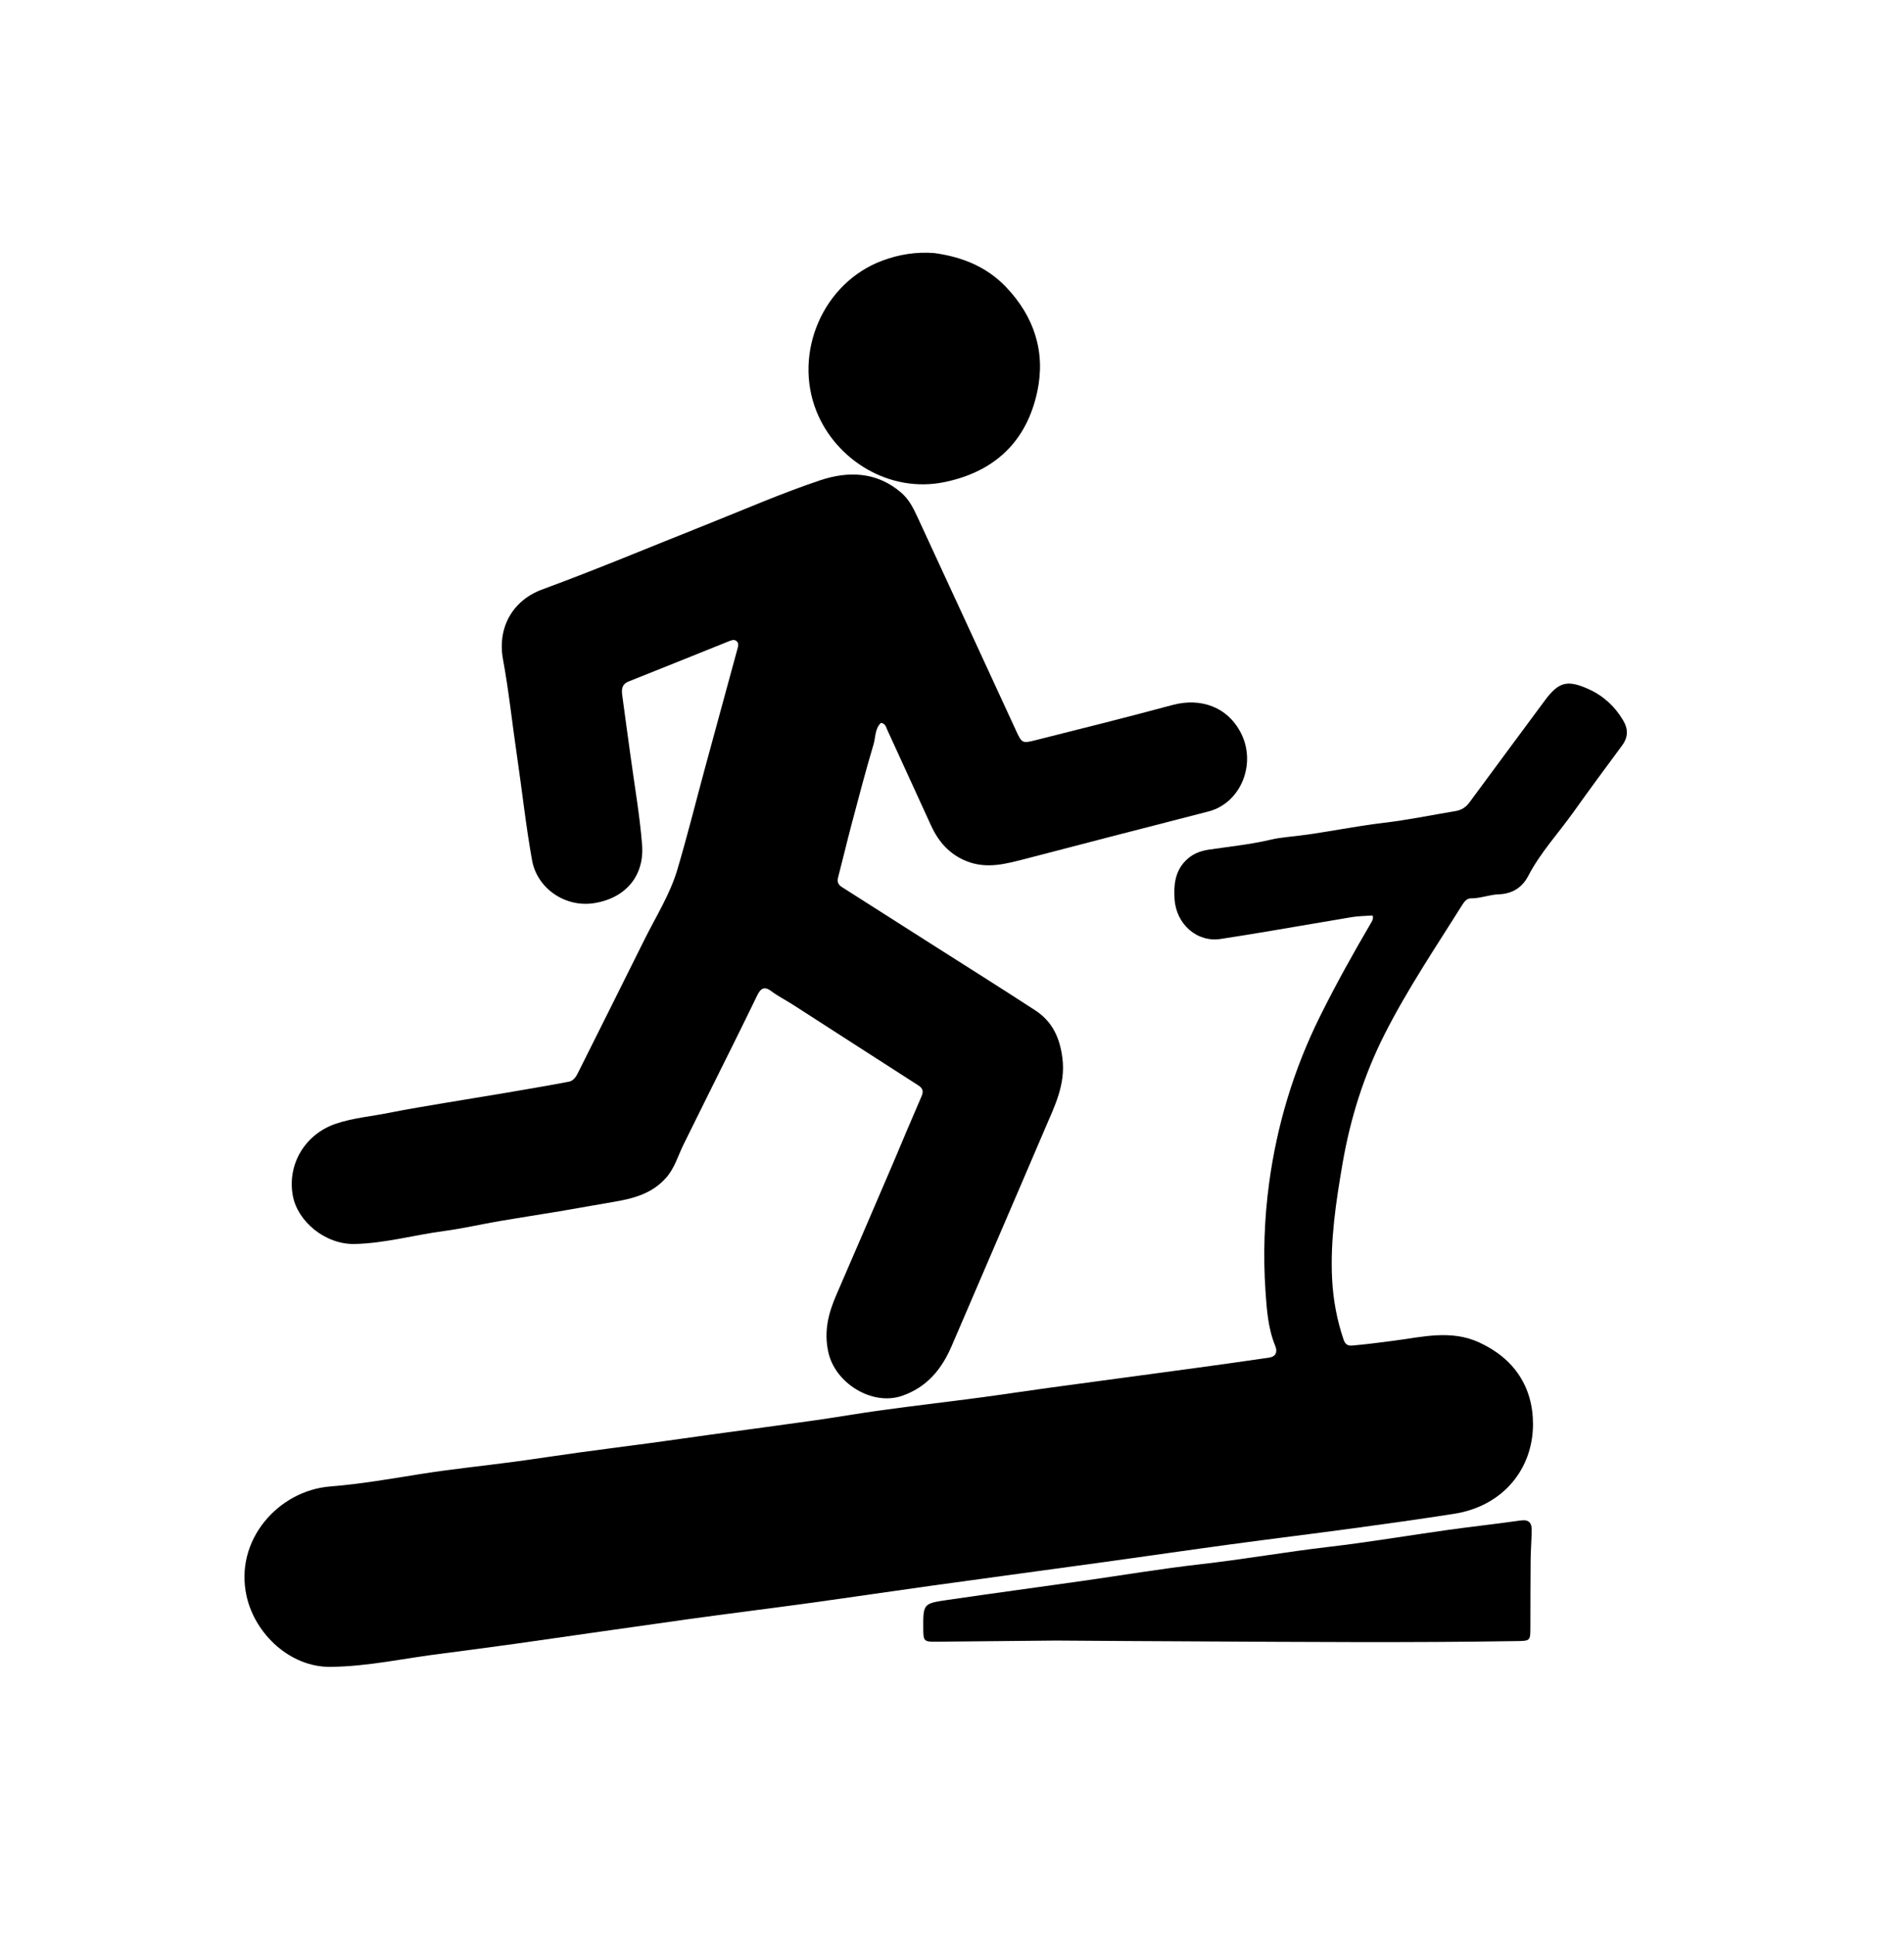 <svg version="1.1" id="Layer_1" xmlns="http://www.w3.org/2000/svg" xmlns:xlink="http://www.w3.org/1999/xlink" x="0px" y="0px"
	 width="100%" viewBox="0 0 1008 1024" enable-background="new 0 0 1008 1024" xml:space="preserve">
<path fill="#000000" opacity="1" stroke="none" 
	d="
M472.739,615.802 
	C477.84,603.704 482.781,591.948 487.867,580.254 
	C489.012,577.624 488.598,576.009 486.139,574.435 
	C464,560.259 441.924,545.987 419.811,531.772 
	C416.029,529.34 411.961,527.31 408.383,524.618 
	C404.415,521.633 402.536,523.402 400.811,526.967 
	C396.753,535.354 392.641,543.716 388.503,552.064 
	C379.632,569.962 370.685,587.824 361.867,605.748 
	C358.945,611.686 357.229,618.147 352.657,623.335 
	C345.051,631.967 334.897,634.45 324.284,636.225 
	C314.958,637.784 305.659,639.513 296.333,641.077 
	C285.712,642.858 275.061,644.462 264.447,646.284 
	C254.669,647.964 244.976,650.219 235.153,651.527 
	C219.374,653.626 203.976,657.999 187.885,658.402 
	C172.245,658.795 157.54,646.495 155.032,632.893 
	C151.93,616.068 161.643,600.225 177.783,594.753 
	C186.974,591.637 196.622,590.872 206.045,588.968 
	C216.285,586.899 226.615,585.264 236.917,583.51 
	C246.381,581.9 255.869,580.427 265.333,578.815 
	C277.267,576.781 289.205,574.763 301.101,572.524 
	C304.152,571.95 305.377,569.044 306.65,566.497 
	C318.172,543.434 329.735,520.39 341.193,497.295 
	C347.249,485.089 354.677,473.449 358.578,460.321 
	C363.829,442.653 368.278,424.747 373.105,406.953 
	C378.805,385.939 384.537,364.934 390.275,343.93 
	C390.721,342.298 391.39,340.537 389.899,339.284 
	C388.618,338.208 386.978,338.959 385.612,339.506 
	C367.998,346.559 350.42,353.7 332.784,360.699 
	C329.074,362.171 329.028,365.017 329.431,368.079 
	C330.84,378.789 332.371,389.483 333.819,400.188 
	C335.934,415.83 338.688,431.424 339.927,447.137 
	C341.192,463.188 331.587,475.33 314.457,478.019 
	C299.175,480.418 284.358,470.152 281.687,455.366 
	C278.379,437.053 276.423,418.535 273.703,400.134 
	C271.179,383.054 269.403,365.877 266.277,348.869 
	C263.237,332.333 271.301,317.776 287.01,312.003 
	C316.028,301.34 344.553,289.337 373.298,277.932 
	C393.556,269.895 413.565,261.098 434.205,254.199 
	C448.972,249.264 464.134,249.571 477.106,260.74 
	C481.175,264.245 483.483,268.834 485.633,273.468 
	C503.1,311.131 520.425,348.86 537.837,386.548 
	C540.977,393.344 541.131,393.546 548.246,391.758 
	C572.432,385.68 596.628,379.629 620.705,373.14 
	C635.855,369.057 650.116,374.29 657.095,388.227 
	C665.246,404.504 656.786,425.035 639.883,429.45 
	C621.948,434.136 603.979,438.687 586.033,443.329 
	C571.818,447.006 557.627,450.773 543.405,454.42 
	C532.95,457.101 522.569,460.151 511.697,455.786 
	C502.589,452.13 496.815,445.465 492.87,436.833 
	C485.14,419.921 477.422,403.004 469.652,386.111 
	C469.06,384.826 468.863,383.119 466.457,382.558 
	C463.152,385.486 463.598,390.189 462.454,394.016 
	C458.247,408.097 454.535,422.328 450.765,436.536 
	C448.298,445.835 446.105,455.206 443.668,464.513 
	C443.044,466.896 443.908,468.343 445.781,469.535 
	C461.505,479.542 477.226,489.555 492.948,499.566 
	C511.333,511.273 529.805,522.849 548.068,534.745 
	C557.137,540.652 561.14,549.311 562.476,560.225 
	C564.176,574.116 558.271,585.56 553.218,597.4 
	C536.847,635.763 520.261,674.034 503.833,712.373 
	C498.563,724.671 490.749,734.186 477.626,738.746 
	C461.842,744.231 442.318,732.229 438.6,715.96 
	C436.035,704.734 438.533,695.092 442.825,685.216 
	C452.816,662.224 462.702,639.186 472.739,615.802 
z"/>
<path fill="#000000" opacity="1" stroke="none" 
	d="
M235.04,875.061 
	C214.631,877.494 194.885,882.082 174.701,882.204 
	C153.825,882.33 135.132,865.162 130.565,844.845 
	C123.9,815.197 147.383,788.908 174.827,786.733 
	C190.68,785.476 206.447,782.74 222.199,780.219 
	C238.756,777.568 255.468,775.895 272.097,773.673 
	C283.623,772.133 295.115,770.33 306.636,768.749 
	C319.317,767.008 332.019,765.419 344.703,763.703 
	C355.232,762.278 365.745,760.741 376.27,759.294 
	C394.719,756.756 413.183,754.319 431.621,751.704 
	C443.468,750.024 455.258,747.939 467.113,746.325 
	C484.239,743.993 501.41,741.992 518.545,739.718 
	C531.082,738.055 543.584,736.118 556.116,734.41 
	C582.159,730.859 608.215,727.402 634.26,723.859 
	C646.772,722.157 659.275,720.376 671.772,718.565 
	C675.559,718.017 676.415,715.466 675.122,712.324 
	C671.317,703.079 670.639,693.172 669.977,683.509 
	C668.669,664.408 669.317,645.232 671.882,626.216 
	C676.036,595.424 684.885,566.074 698.716,538.159 
	C707.146,521.144 716.365,504.601 725.96,488.243 
	C726.551,487.235 727.174,486.232 726.654,484.526 
	C723.028,484.801 719.255,484.805 715.582,485.412 
	C697.1,488.466 678.658,491.768 660.167,494.768 
	C655.596,495.51 651.015,496.175 646.444,496.928 
	C633.889,498.997 622.722,489.269 621.837,475.959 
	C621.352,468.679 621.971,461.609 627.329,455.891 
	C630.771,452.218 634.968,450.425 640.016,449.674 
	C650.957,448.048 661.989,446.952 672.789,444.406 
	C677.78,443.229 682.97,442.877 688.003,442.253 
	C702.818,440.416 717.414,437.274 732.244,435.538 
	C745.064,434.038 757.75,431.397 770.501,429.288 
	C773.616,428.773 776.009,427.318 777.916,424.728 
	C791.146,406.758 804.453,388.846 817.729,370.91 
	C825.113,360.935 829.617,359.581 841.057,364.75 
	C848.818,368.257 854.906,373.834 859.303,381.248 
	C862.097,385.96 861.983,390.223 858.682,394.668 
	C850.046,406.299 841.442,417.958 833.045,429.761 
	C825.048,441 815.553,451.159 809.112,463.535 
	C805.905,469.699 800.689,473.075 793.411,473.34 
	C788.462,473.521 783.712,475.527 778.64,475.485 
	C776.547,475.468 775.183,477.253 774.079,479.013 
	C760.024,501.423 745.22,523.379 733.207,547.022 
	C722.129,568.825 714.896,591.795 710.751,615.907 
	C707.274,636.128 704.198,656.341 705.233,676.899 
	C705.784,687.852 707.767,698.657 711.34,709.101 
	C712.074,711.246 713.325,712.372 715.786,712.163 
	C723.07,711.543 730.305,710.569 737.555,709.642 
	C752.766,707.697 768.012,703.552 783.165,710.534 
	C801.788,719.115 811.629,734.249 811.586,753.902 
	C811.534,777.241 795.932,797.138 769.738,801.22 
	C752.003,803.984 734.221,806.466 716.434,808.878 
	C694.85,811.805 673.226,814.437 651.641,817.359 
	C629.549,820.351 607.491,823.584 585.406,826.63 
	C554.769,830.857 524.115,834.961 493.481,839.209 
	C471.901,842.201 450.353,845.431 428.77,848.399 
	C407.014,851.392 385.215,854.08 363.463,857.104 
	C333.476,861.273 303.519,865.662 273.541,869.894 
	C260.866,871.684 248.17,873.317 235.04,875.061 
z"/>
<path fill="#000000" opacity="1" stroke="none" 
	d="
M559,868.297 
	C537.51,868.507 516.52,868.747 495.53,868.909 
	C489.133,868.959 488.814,868.538 488.786,862.068 
	C488.728,848.84 488.704,848.674 501.665,846.785 
	C525.363,843.333 549.096,840.126 572.807,836.766 
	C593.711,833.803 614.549,830.279 635.518,827.905 
	C658.326,825.322 680.922,821.327 703.717,818.676 
	C724.702,816.236 745.555,812.671 766.486,809.748 
	C779.333,807.954 792.237,806.562 805.079,804.728 
	C809.508,804.096 810.955,806.111 810.898,809.911 
	C810.818,815.237 810.381,820.558 810.329,825.884 
	C810.212,837.714 810.251,849.547 810.203,861.378 
	C810.174,868.455 810.108,868.461 802.93,868.577 
	C746.779,869.481 690.623,869.046 634.473,868.742 
	C609.483,868.606 584.491,868.506 559,868.297 
z"/>
<path fill="#000000" opacity="1" stroke="none" 
	d="
M494.596,133.93 
	C509.452,135.965 522.375,141.218 532.56,151.871 
	C547.481,167.479 553.661,186.278 549.136,207.319 
	C543.486,233.59 526.758,249.571 500.212,255.122 
	C470.902,261.252 442.508,243.475 432.204,217.572 
	C419.845,186.506 435.871,149.508 467.233,137.906 
	C475.944,134.683 484.87,133.208 494.596,133.93 
z"/>
</svg>